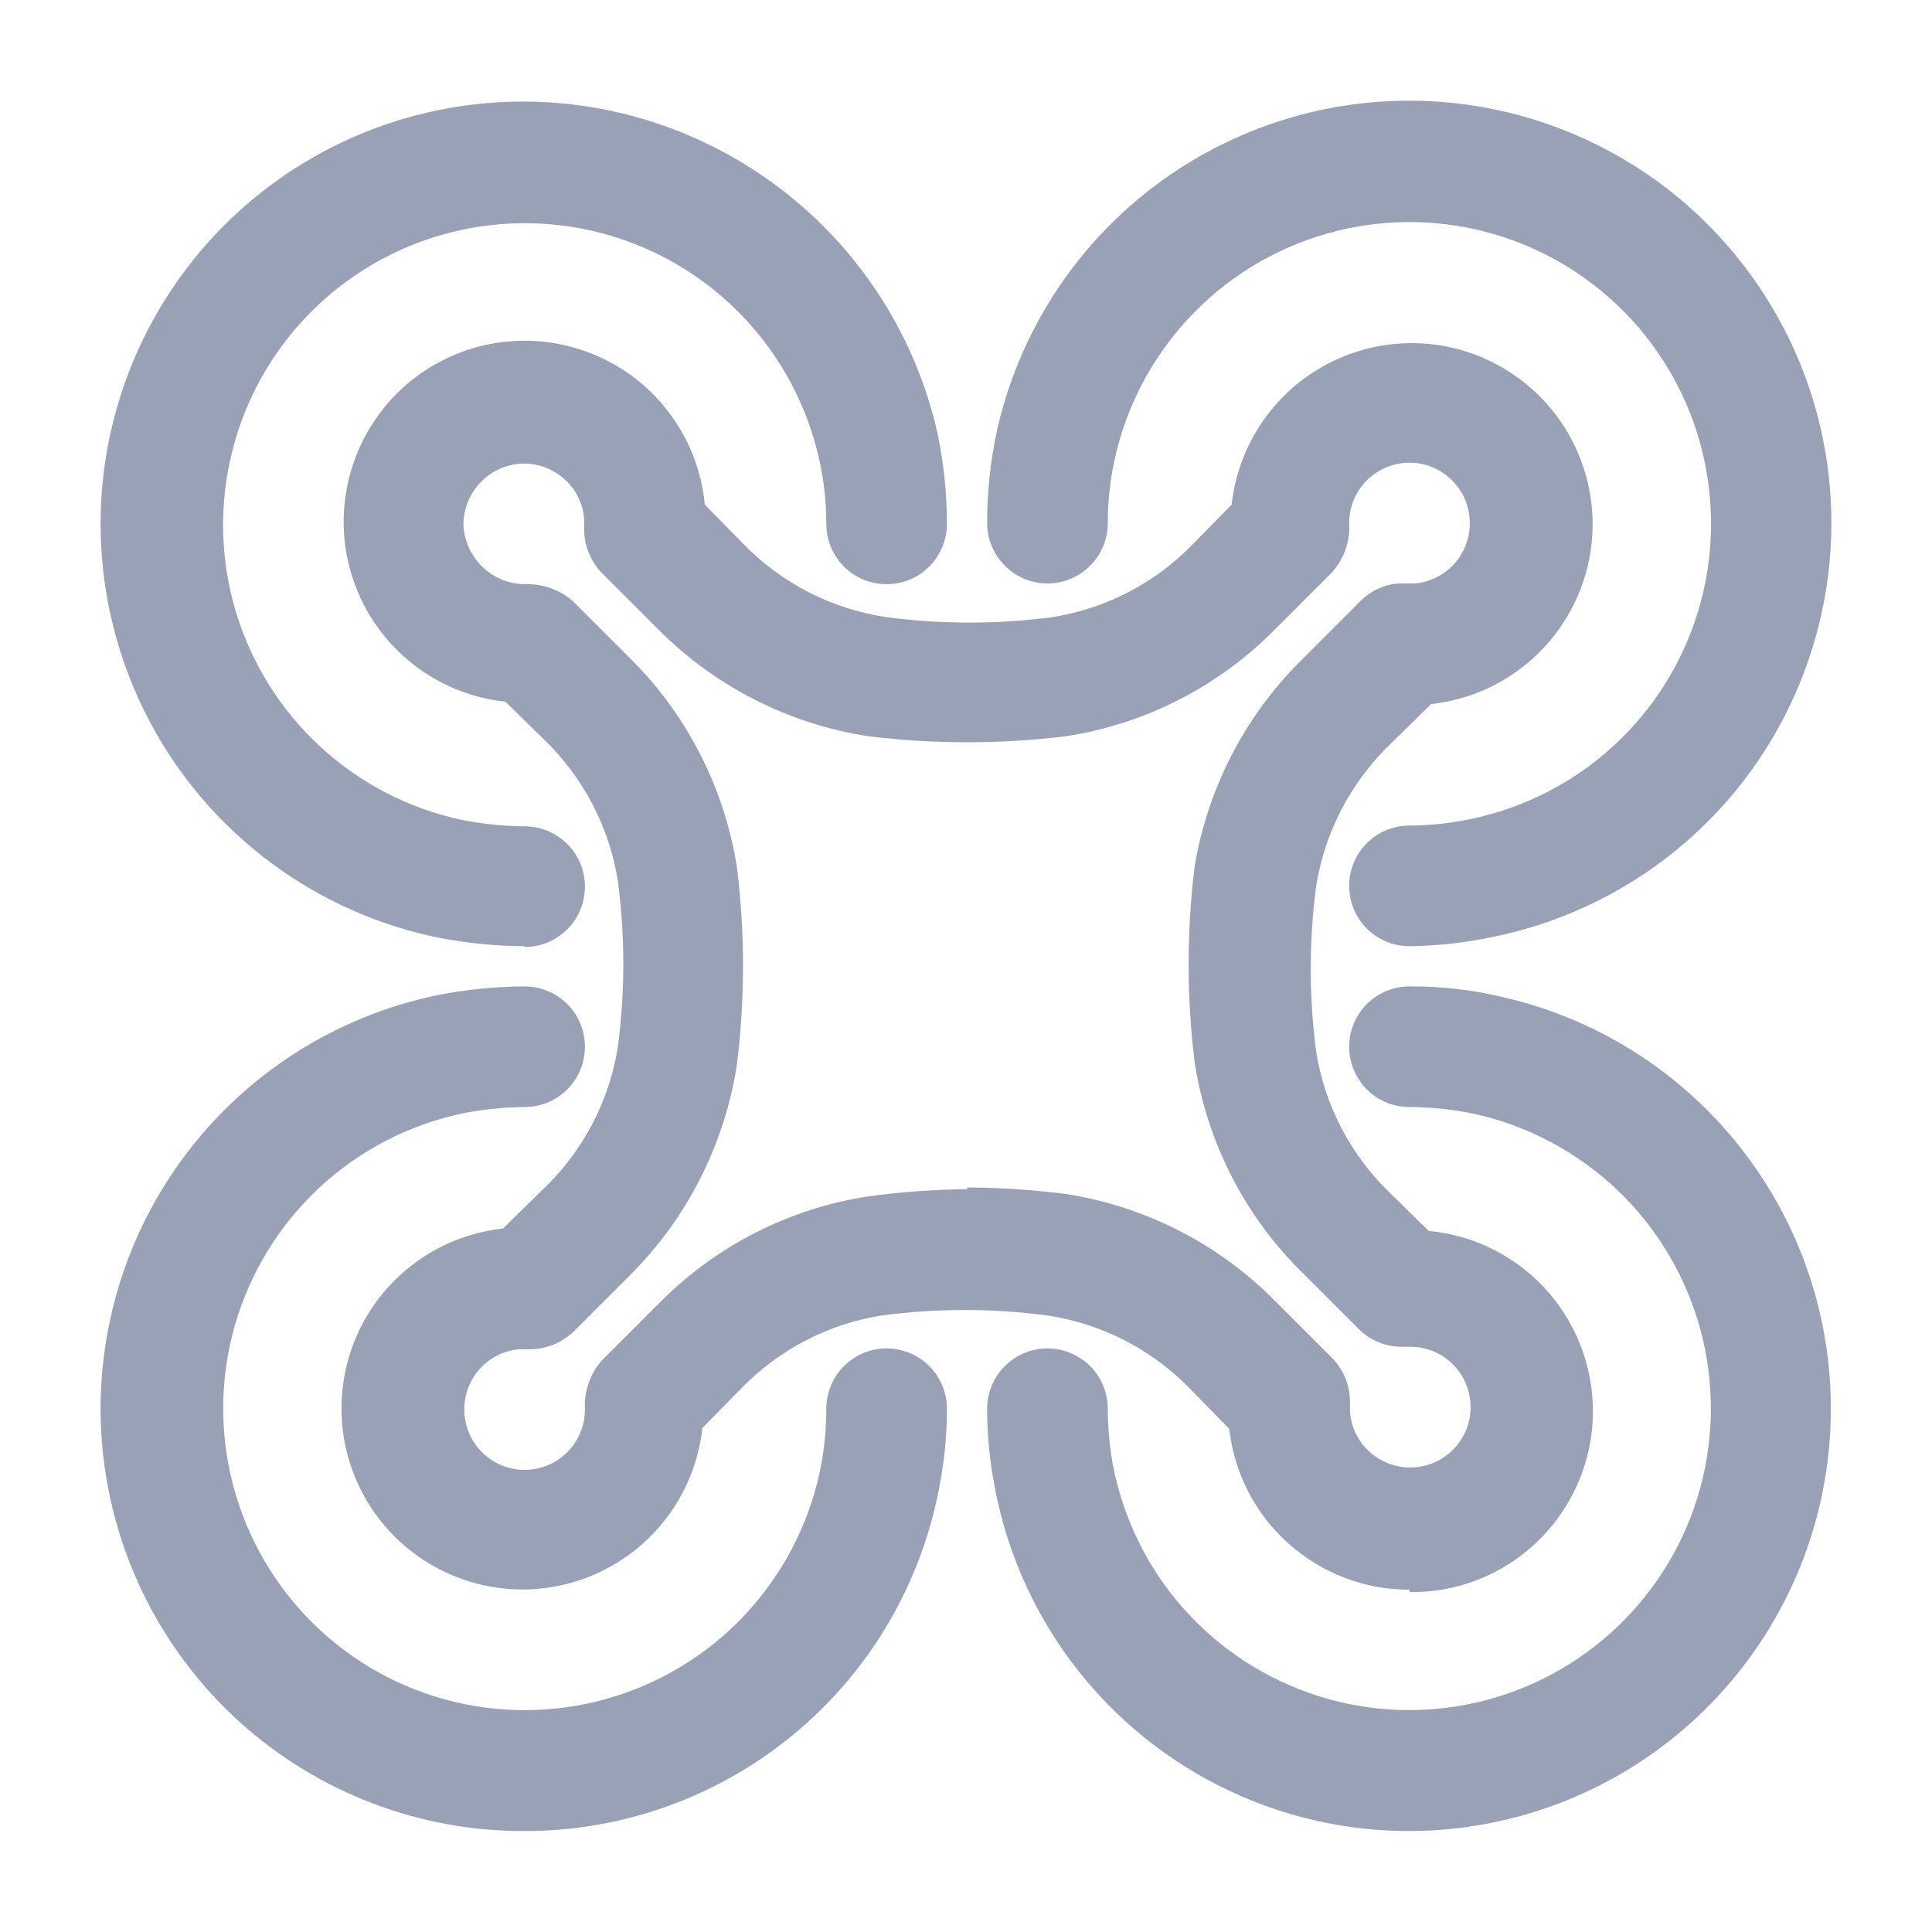 <svg width="16" height="16" viewBox="0 0 16 16" fill="none" xmlns="http://www.w3.org/2000/svg">
<path d="M11.673 15.164C10.855 15.165 10.063 14.878 9.435 14.355C8.806 13.831 8.382 13.104 8.235 12.299C8.195 12.091 8.175 11.879 8.175 11.666C8.175 11.534 8.228 11.407 8.322 11.313C8.415 11.22 8.542 11.167 8.675 11.167C8.807 11.167 8.934 11.22 9.028 11.313C9.122 11.407 9.174 11.534 9.174 11.666C9.174 11.818 9.188 11.97 9.214 12.119C9.297 12.563 9.497 12.976 9.795 13.314C10.093 13.652 10.477 13.904 10.906 14.042C11.335 14.18 11.793 14.2 12.233 14.098C12.672 13.997 13.076 13.778 13.401 13.466C13.726 13.154 13.961 12.759 14.08 12.325C14.199 11.89 14.198 11.431 14.078 10.996C13.957 10.562 13.722 10.168 13.396 9.857C13.069 9.546 12.665 9.328 12.226 9.228C12.044 9.189 11.858 9.168 11.673 9.168C11.54 9.168 11.413 9.116 11.319 9.022C11.226 8.928 11.173 8.801 11.173 8.669C11.173 8.536 11.226 8.409 11.319 8.315C11.413 8.222 11.54 8.169 11.673 8.169C11.931 8.167 12.188 8.197 12.439 8.256C13.277 8.446 14.016 8.938 14.514 9.638C15.013 10.338 15.236 11.198 15.141 12.052C15.047 12.906 14.64 13.696 14.001 14.27C13.361 14.844 12.532 15.162 11.673 15.164ZM4.345 15.164C3.478 15.167 2.641 14.849 1.995 14.27C1.35 13.691 0.943 12.893 0.852 12.031C0.762 11.169 0.995 10.304 1.506 9.604C2.017 8.904 2.77 8.419 3.619 8.242C3.858 8.195 4.101 8.17 4.345 8.169C4.477 8.169 4.604 8.222 4.698 8.315C4.792 8.409 4.844 8.536 4.844 8.669C4.844 8.801 4.792 8.928 4.698 9.022C4.604 9.116 4.477 9.168 4.345 9.168C4.17 9.17 3.996 9.187 3.825 9.222C3.383 9.316 2.974 9.529 2.643 9.837C2.312 10.146 2.072 10.538 1.946 10.973C1.821 11.407 1.816 11.868 1.932 12.305C2.048 12.742 2.28 13.14 2.604 13.455C2.928 13.771 3.332 13.992 3.772 14.096C4.213 14.2 4.673 14.182 5.104 14.045C5.535 13.908 5.921 13.657 6.22 13.317C6.519 12.978 6.721 12.564 6.803 12.119C6.83 11.97 6.843 11.818 6.843 11.666C6.843 11.534 6.896 11.407 6.989 11.313C7.083 11.22 7.21 11.167 7.342 11.167C7.475 11.167 7.602 11.22 7.696 11.313C7.789 11.407 7.842 11.534 7.842 11.666C7.842 11.879 7.822 12.091 7.782 12.299C7.635 13.104 7.211 13.831 6.583 14.355C5.955 14.878 5.162 15.165 4.345 15.164ZM11.673 7.836C11.54 7.836 11.413 7.783 11.319 7.69C11.226 7.596 11.173 7.469 11.173 7.336C11.173 7.204 11.226 7.077 11.319 6.983C11.413 6.889 11.54 6.837 11.673 6.837C11.843 6.836 12.012 6.818 12.179 6.783C12.619 6.692 13.026 6.484 13.357 6.182C13.689 5.879 13.933 5.492 14.063 5.062C14.193 4.633 14.205 4.176 14.098 3.74C13.991 3.304 13.768 2.905 13.453 2.585C13.138 2.265 12.742 2.035 12.308 1.921C11.874 1.807 11.416 1.812 10.985 1.936C10.553 2.059 10.163 2.297 9.855 2.624C9.547 2.95 9.332 3.354 9.234 3.792C9.194 3.969 9.174 4.15 9.174 4.332C9.174 4.464 9.122 4.592 9.028 4.685C8.934 4.779 8.807 4.832 8.675 4.832C8.542 4.832 8.415 4.779 8.322 4.685C8.228 4.592 8.175 4.464 8.175 4.332C8.175 4.077 8.202 3.822 8.255 3.572C8.392 2.959 8.691 2.393 9.122 1.935C9.553 1.477 10.099 1.144 10.704 0.97C11.308 0.796 11.948 0.789 12.556 0.948C13.165 1.108 13.719 1.428 14.16 1.876C14.601 2.324 14.914 2.883 15.065 3.493C15.215 4.104 15.199 4.744 15.016 5.345C14.834 5.947 14.493 6.489 14.029 6.913C13.565 7.337 12.995 7.628 12.379 7.756C12.147 7.806 11.91 7.833 11.673 7.836ZM4.345 7.836C4.101 7.835 3.858 7.81 3.619 7.763C2.77 7.586 2.017 7.101 1.506 6.401C0.995 5.701 0.762 4.836 0.852 3.974C0.943 3.112 1.35 2.314 1.995 1.735C2.641 1.156 3.478 0.838 4.345 0.841C5.14 0.845 5.91 1.118 6.53 1.615C7.151 2.112 7.585 2.804 7.762 3.579C7.815 3.829 7.842 4.083 7.842 4.339C7.842 4.471 7.789 4.598 7.696 4.692C7.602 4.786 7.475 4.838 7.342 4.838C7.21 4.838 7.083 4.786 6.989 4.692C6.896 4.598 6.843 4.471 6.843 4.339C6.843 4.157 6.823 3.976 6.783 3.799C6.685 3.362 6.47 2.959 6.163 2.633C5.855 2.306 5.465 2.069 5.034 1.945C4.603 1.822 4.147 1.816 3.713 1.93C3.28 2.043 2.885 2.271 2.569 2.59C2.254 2.909 2.03 3.307 1.922 3.742C1.813 4.177 1.824 4.633 1.952 5.062C2.081 5.492 2.322 5.879 2.652 6.183C2.981 6.487 3.387 6.697 3.825 6.79C3.996 6.824 4.17 6.842 4.345 6.843C4.477 6.843 4.604 6.896 4.698 6.99C4.792 7.083 4.844 7.21 4.844 7.343C4.844 7.476 4.792 7.603 4.698 7.696C4.604 7.79 4.477 7.843 4.345 7.843V7.836ZM11.673 13.165C11.303 13.166 10.947 13.03 10.672 12.784C10.396 12.539 10.221 12.2 10.18 11.833L9.867 11.513C9.549 11.18 9.13 10.963 8.675 10.894C8.219 10.834 7.758 10.834 7.303 10.894C6.855 10.965 6.444 11.18 6.13 11.507L5.817 11.826C5.786 12.107 5.677 12.374 5.501 12.595C5.326 12.817 5.091 12.984 4.825 13.078C4.558 13.172 4.27 13.189 3.995 13.126C3.719 13.063 3.467 12.924 3.267 12.724C3.067 12.524 2.928 12.272 2.865 11.996C2.803 11.721 2.819 11.433 2.913 11.166C3.007 10.9 3.174 10.665 3.396 10.49C3.617 10.314 3.884 10.205 4.165 10.174L4.485 9.861C4.822 9.545 5.045 9.126 5.117 8.669C5.177 8.213 5.177 7.752 5.117 7.296C5.046 6.849 4.831 6.438 4.505 6.124L4.185 5.811C3.903 5.781 3.635 5.671 3.413 5.495C3.191 5.318 3.023 5.083 2.93 4.815C2.836 4.547 2.821 4.258 2.885 3.982C2.949 3.706 3.09 3.454 3.291 3.254C3.493 3.055 3.747 2.917 4.024 2.856C4.301 2.796 4.59 2.815 4.856 2.912C5.123 3.008 5.357 3.179 5.53 3.403C5.704 3.627 5.81 3.896 5.837 4.179L6.15 4.498C6.469 4.829 6.888 5.044 7.342 5.111C7.798 5.171 8.259 5.171 8.715 5.111C9.162 5.04 9.574 4.825 9.887 4.498L10.2 4.179C10.231 3.898 10.34 3.631 10.516 3.41C10.691 3.188 10.926 3.021 11.193 2.927C11.459 2.833 11.747 2.816 12.023 2.879C12.298 2.942 12.55 3.081 12.75 3.281C12.95 3.481 13.089 3.733 13.152 4.009C13.215 4.284 13.198 4.572 13.104 4.839C13.01 5.105 12.843 5.34 12.621 5.515C12.4 5.691 12.133 5.8 11.852 5.831L11.533 6.144C11.196 6.461 10.974 6.88 10.9 7.336C10.84 7.792 10.84 8.253 10.9 8.709C10.971 9.156 11.186 9.567 11.513 9.881L11.832 10.194C12.218 10.23 12.575 10.414 12.828 10.707C13.08 11 13.21 11.38 13.19 11.767C13.169 12.153 12.999 12.517 12.717 12.781C12.434 13.046 12.06 13.191 11.673 13.185V13.165ZM8.009 9.834C8.283 9.836 8.556 9.853 8.828 9.888C9.492 9.992 10.104 10.307 10.573 10.787L11.033 11.247C11.081 11.296 11.119 11.354 11.144 11.419C11.169 11.483 11.181 11.551 11.18 11.62C11.18 11.62 11.18 11.68 11.18 11.693C11.19 11.819 11.247 11.936 11.339 12.021C11.432 12.106 11.553 12.153 11.679 12.153C11.812 12.153 11.939 12.1 12.033 12.006C12.126 11.913 12.179 11.786 12.179 11.653C12.179 11.521 12.126 11.393 12.033 11.3C11.939 11.206 11.812 11.153 11.679 11.153H11.606C11.473 11.153 11.347 11.101 11.253 11.007L10.793 10.547C10.313 10.078 9.998 9.465 9.894 8.802C9.827 8.26 9.827 7.712 9.894 7.17C10.006 6.51 10.325 5.903 10.807 5.438L11.266 4.978C11.315 4.929 11.373 4.89 11.437 4.865C11.501 4.84 11.57 4.828 11.639 4.832H11.719C11.844 4.82 11.959 4.762 12.043 4.67C12.127 4.577 12.173 4.457 12.172 4.332C12.172 4.199 12.12 4.072 12.026 3.979C11.932 3.885 11.805 3.832 11.673 3.832C11.54 3.832 11.413 3.885 11.319 3.979C11.226 4.072 11.173 4.199 11.173 4.332C11.178 4.406 11.168 4.479 11.144 4.549C11.12 4.619 11.082 4.683 11.033 4.738L10.573 5.198C10.104 5.679 9.492 5.995 8.828 6.097C8.284 6.164 7.734 6.164 7.189 6.097C6.527 5.995 5.915 5.682 5.444 5.205L4.984 4.745C4.936 4.696 4.899 4.637 4.874 4.573C4.848 4.509 4.836 4.441 4.838 4.372C4.838 4.372 4.838 4.312 4.838 4.299C4.828 4.173 4.771 4.056 4.678 3.971C4.585 3.886 4.464 3.839 4.338 3.839C4.206 3.841 4.08 3.894 3.987 3.987C3.893 4.081 3.84 4.207 3.838 4.339C3.842 4.473 3.898 4.602 3.996 4.695C4.093 4.789 4.223 4.84 4.358 4.838C4.5 4.835 4.637 4.885 4.744 4.978L5.204 5.438C5.684 5.907 5.999 6.52 6.103 7.183C6.17 7.725 6.17 8.273 6.103 8.815C6.001 9.48 5.688 10.094 5.211 10.567L4.751 11.027C4.651 11.123 4.517 11.176 4.378 11.174H4.298C4.174 11.185 4.058 11.243 3.975 11.335C3.891 11.428 3.845 11.548 3.845 11.673C3.845 11.806 3.898 11.933 3.991 12.026C4.085 12.12 4.212 12.173 4.345 12.173C4.477 12.173 4.604 12.12 4.698 12.026C4.792 11.933 4.844 11.806 4.844 11.673C4.84 11.6 4.85 11.526 4.874 11.456C4.898 11.386 4.935 11.322 4.984 11.267L5.444 10.807C5.913 10.326 6.525 10.01 7.189 9.908C7.461 9.871 7.735 9.851 8.009 9.848V9.834Z" fill="#99A1B7"/>
</svg>
